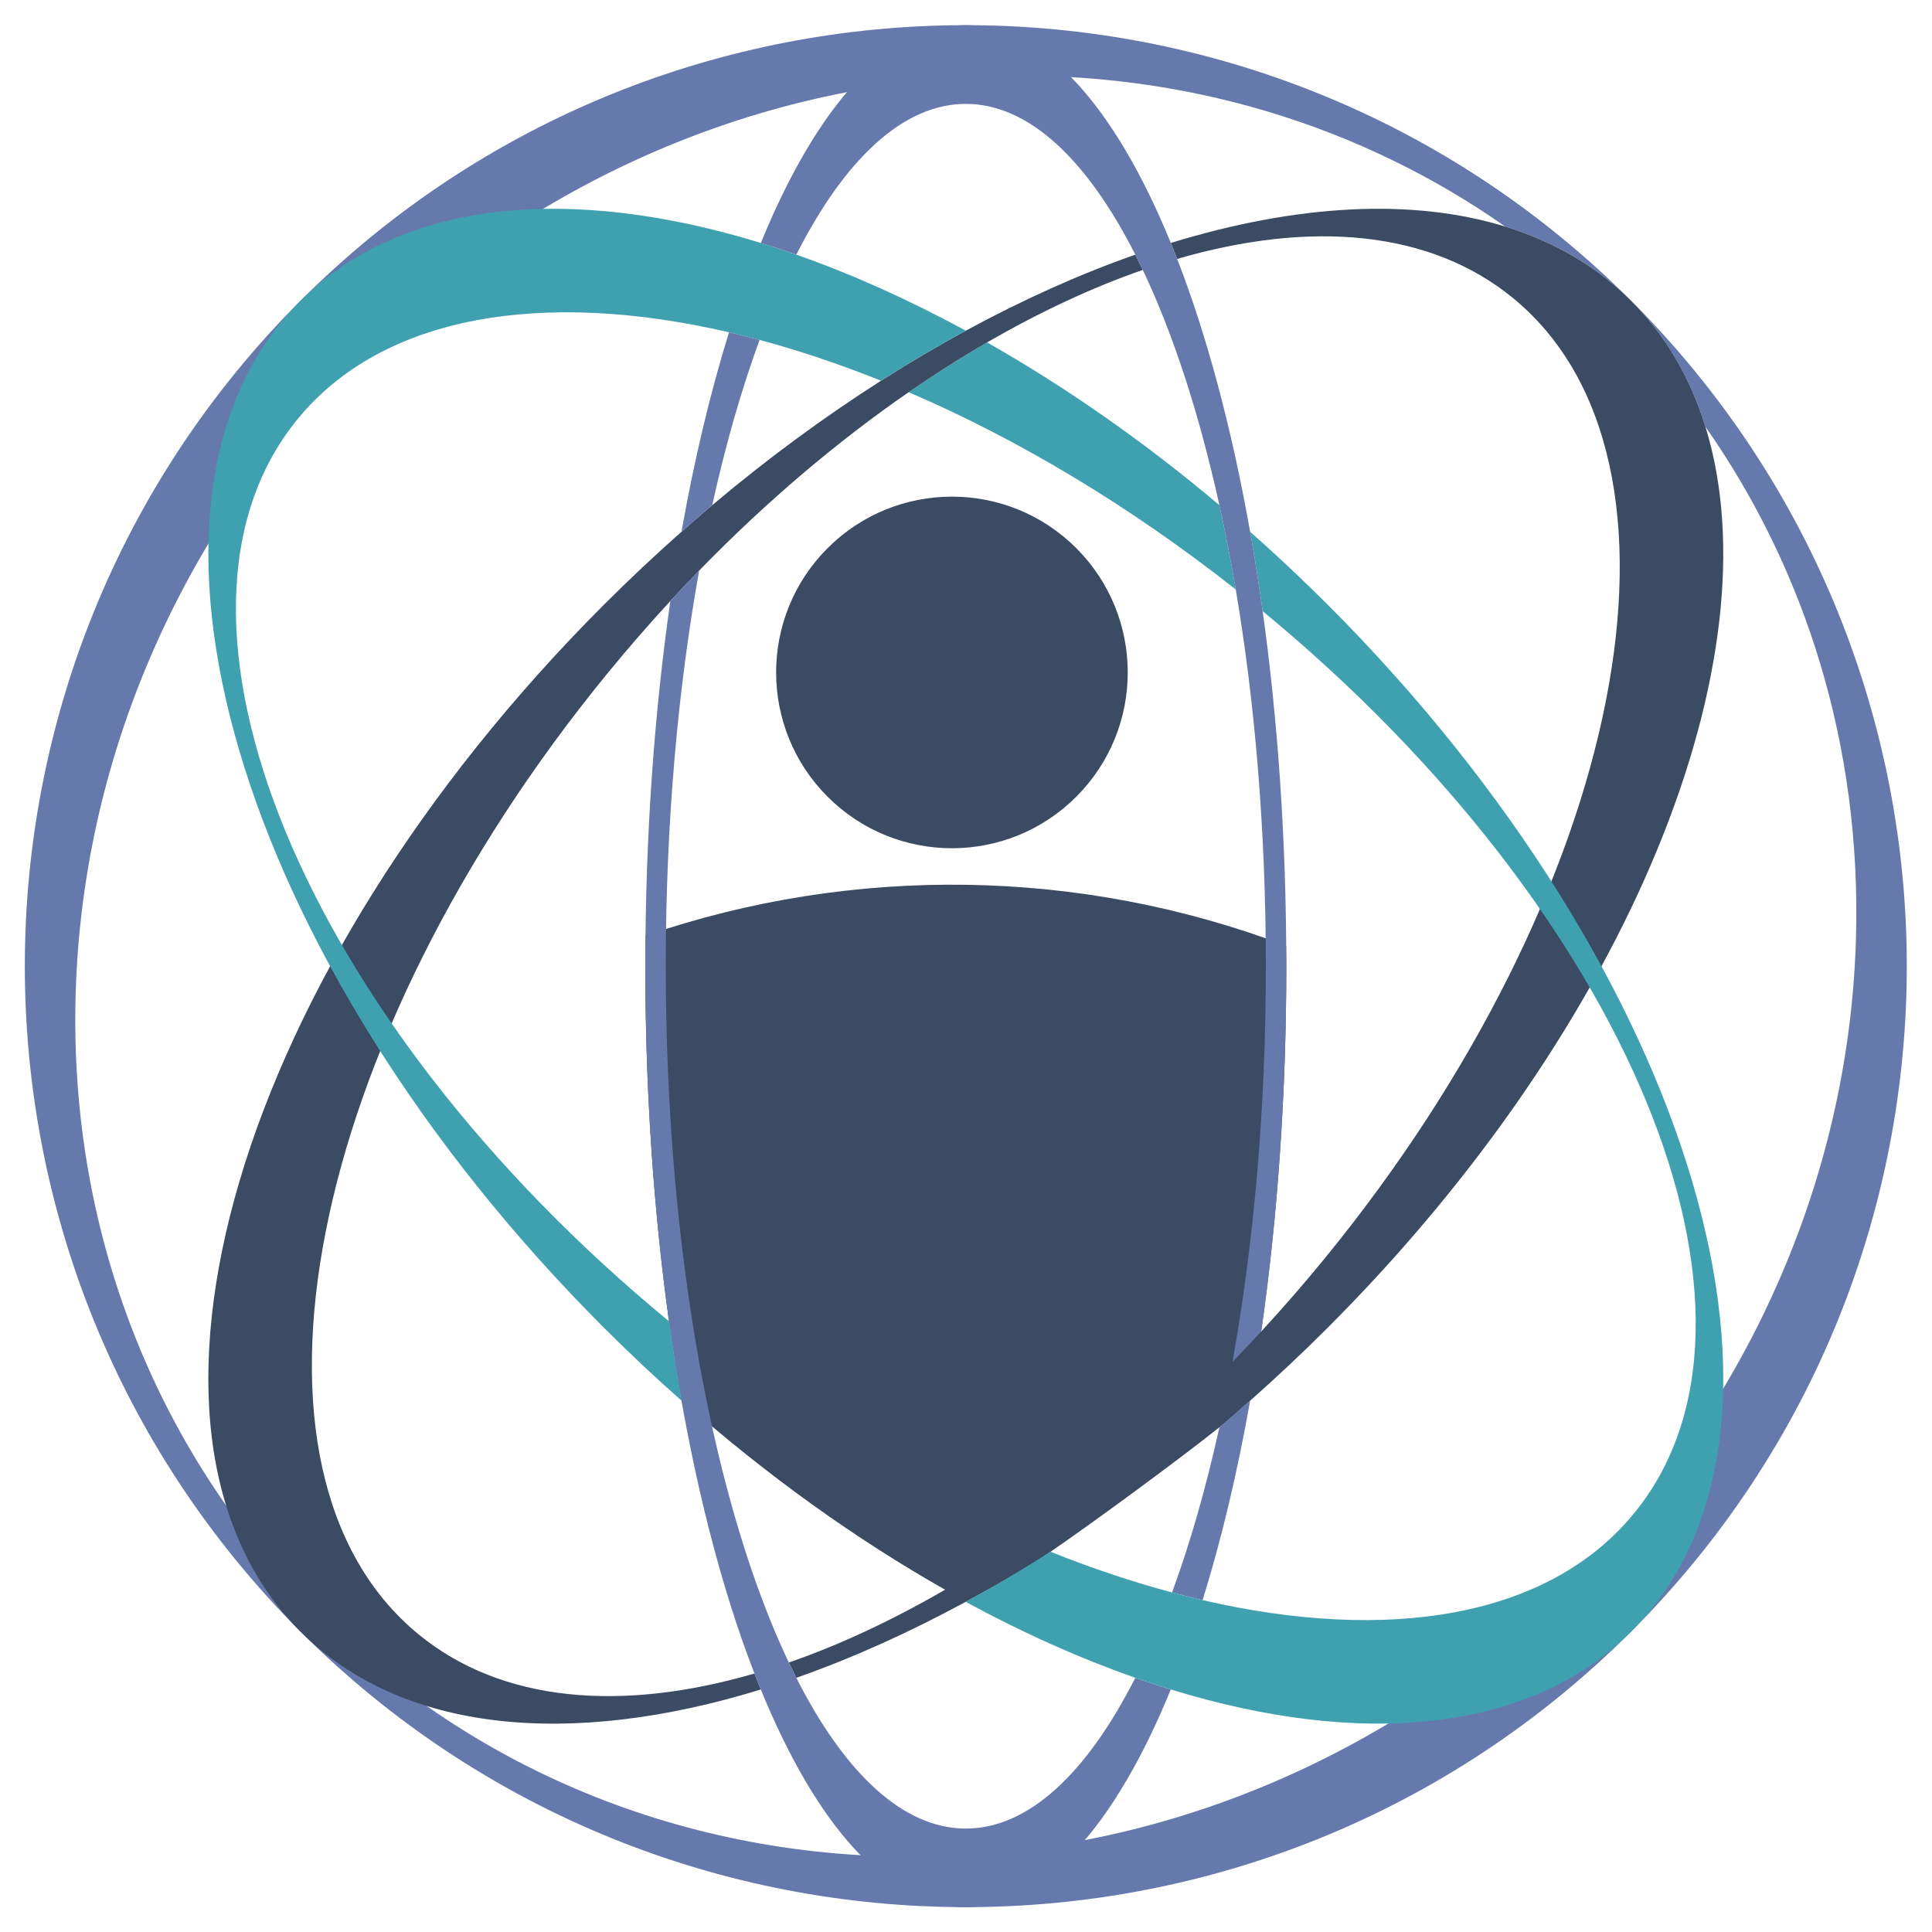 <?xml version="1.0" encoding="UTF-8"?>
<!DOCTYPE svg PUBLIC "-//W3C//DTD SVG 1.1//EN" "http://www.w3.org/Graphics/SVG/1.1/DTD/svg11.dtd">
<!-- Creator: CorelDRAW 2019 (64 Bit) -->
<svg xmlns="http://www.w3.org/2000/svg" xml:space="preserve" width="150mm" height="150mm" version="1.1" style="shape-rendering:geometricPrecision; text-rendering:geometricPrecision; image-rendering:optimizeQuality; fill-rule:evenodd; clip-rule:evenodd"
viewBox="0 0 15000 15000"
 xmlns:xlink="http://www.w3.org/1999/xlink">
 <defs>
  <style type="text/css">
   <![CDATA[
    .fil1 {fill:none;fill-rule:nonzero}
    .fil2 {fill:#6679AC;fill-rule:nonzero}
    .fil3 {fill:#3FA1B0;fill-rule:nonzero}
    .fil0 {fill:#3B4B64;fill-rule:nonzero}
   ]]>
  </style>
 </defs>
 <g id="Camada_x0020_1">
  <g id="_2255396714944">
   <path class="fil0" d="M8355.96 6185.99c-533.04,533.05 -1397.29,533.05 -1930.35,0 -533.05,-533.06 -533.05,-1397.31 0,-1930.35 533.06,-533.06 1397.31,-533.06 1930.35,0 533.06,533.04 533.06,1397.29 0,1930.35z"/>
   <g>
    <path class="fil1" d="M13241.16 3313.67c552.67,1793.03 -577.37,4639.3 -2934.37,6996.3 -197.08,197.07 -397.65,385.22 -600.65,564.88 -79.24,70.11 -157.02,141.24 -238.76,206.46 -318.27,253.97 -975.25,736.1 -1310.98,966.54 -214.8,147.45 -439.53,269.78 -658.77,388.79 -444.21,241.13 -885.48,439.09 -1315.12,589.79 -19.61,-38.66 -38.98,-78.19 -58.14,-118.5 393.31,-136.52 799.34,-326.12 1208.57,-562.78 1.58,-0.9 3.14,-1.87 4.7,-2.78 -688.15,-389.59 -1380.93,-883.7 -2046.7,-1472.89 -35.22,-198.3 -67.32,-402.14 -96.37,-610.59 -118.71,-852.26 -184.33,-1784.78 -184.33,-2762.51 0,-77.64 1.42,-154.26 2.25,-231.33 1610.87,-553.14 3376.47,-527.36 4972.78,77.84 0.37,51.27 1.57,101.95 1.57,153.49 0,1008.39 -69.86,1968.57 -195.73,2842.31 0.44,-0.46 0.88,-0.91 1.31,-1.38 165.24,-179.19 327.66,-365.58 486.33,-559.39 2345.93,-2865.38 3002.95,-6207.33 1467.49,-7464.45 -644.5,-527.66 -1572.88,-603.94 -2606.69,-303.15 -16.29,-41.95 -32.72,-83.35 -49.36,-124.06 970.2,-298.55 1870.02,-351.01 2596.8,-127.01 -1108.37,-777.53 -2481.95,-1213.82 -3981.57,-1168.93 -3816.76,114.26 -7003.5,3300.99 -7117.77,7117.76 -114.25,3816.77 2887.22,6818.24 6704,6703.99 3816.77,-114.26 7003.49,-3301 7117.76,-7117.76 44.88,-1499.18 -391.13,-2872.43 -1168.25,-3980.64z"/>
   </g>
   <path class="fil2" d="M12664.49 2335.24c-2853.08,-2853.08 -7478.84,-2853.08 -10331.91,0 -2853.08,2853.07 -2853.08,7478.83 0,10331.91 2853.07,2853.08 7478.83,2853.08 10331.91,0 2853.08,-2853.08 2853.08,-7478.84 0,-10331.91zm-5372.84 12076.83l0 0c-3816.78,114.25 -6818.25,-2887.22 -6704,-6703.99 114.27,-3816.77 3301.01,-7003.5 7117.77,-7117.76 1499.62,-44.89 2873.2,391.4 3981.57,1168.93 377.24,116.27 707.92,306.93 977.5,576.51 269.67,269.68 460.34,600.53 576.67,977.91 777.12,1108.21 1213.13,2481.46 1168.25,3980.64 -114.27,3816.76 -3300.99,7003.5 -7117.76,7117.76z"/>
   <path class="fil0" d="M13241.16 3313.67c-116.33,-377.38 -307,-708.23 -576.67,-977.91 -269.58,-269.58 -600.26,-460.24 -977.5,-576.51 -726.78,-224 -1626.6,-171.54 -2596.8,127.01 16.64,40.71 33.07,82.11 49.36,124.06 1033.81,-300.79 1962.19,-224.51 2606.69,303.15 1535.46,1257.12 878.44,4599.07 -1467.49,7464.45 -158.67,193.81 -321.09,380.2 -486.33,559.39 -0.43,0.47 -0.87,0.92 -1.31,1.38 125.87,-873.74 195.73,-1833.92 195.73,-2842.31 0,-51.54 -1.2,-102.22 -1.57,-153.49 -1596.31,-605.2 -3361.91,-630.98 -4972.78,-77.84 -0.83,77.07 -2.25,153.69 -2.25,231.33 0,977.73 65.62,1910.25 184.33,2762.51 29.05,208.45 61.15,412.29 96.37,610.59 665.77,589.19 1358.55,1083.3 2046.7,1472.89 -1.56,0.91 -3.12,1.88 -4.7,2.78 -409.23,236.66 -815.26,426.26 -1208.57,562.78 19.16,40.31 38.53,79.84 58.14,118.5 429.64,-150.7 870.91,-348.66 1315.12,-589.79 219.24,-119.01 443.97,-241.34 658.77,-388.79 335.73,-230.44 992.71,-712.57 1310.98,-966.54 81.74,-65.22 159.52,-136.35 238.76,-206.46 203,-179.66 403.57,-367.81 600.65,-564.88 2357,-2357 3487.04,-5203.27 2934.37,-6996.3z"/>
   <path class="fil3" d="M9594.42 4576.95c-38.19,-225.62 -80.6,-444.25 -127.06,-654.81 -590.5,-497.89 -1198.94,-920.76 -1803.83,-1263.49 -202.52,117.12 -405.72,246.05 -608.71,386.27 840.77,361.35 1707.71,875.8 2539.6,1532.03z"/>
   <path class="fil0" d="M8814.57 1977.04c-429.93,150.79 -871.5,348.9 -1316.02,590.27 -219.09,118.96 -438.85,248.56 -658.39,388.61 -440.79,281.22 -880.4,603.64 -1310.47,966.23 -79.95,67.42 -159.52,136.35 -238.75,206.47 -203.01,179.65 -403.59,367.8 -600.65,564.87 -2853.08,2853.08 -3908.67,6423.25 -2357.7,7974.2 788.94,788.94 2100.51,903.02 3574.29,449.51 -16.65,-40.71 -33.08,-82.11 -49.35,-124.05 -1033.82,300.78 -1962.19,224.5 -2606.69,-303.17 -1535.46,-1257.12 -878.45,-4599.05 1467.49,-7464.44 158.66,-193.79 321.09,-380.18 486.33,-559.38 73.95,-80.2 148.49,-158.98 223.56,-236.16 524.56,-539.47 1074.39,-1003.62 1626.6,-1385.09 202.98,-140.22 406.19,-269.14 608.7,-386.26 409.46,-236.81 815.68,-426.53 1209.18,-563.12 -19.15,-40.31 -38.53,-79.84 -58.13,-118.49z"/>
   <path class="fil2" d="M5290.94 4128.62c79.23,-70.1 158.8,-139.05 238.75,-206.46 103.84,-470.73 227.56,-901.56 367.72,-1283 -79.61,-21.33 -158.71,-41.16 -237.2,-59.34 -144.6,465.36 -269.18,985.24 -369.27,1548.8z"/>
   <path class="fil2" d="M7498.53 14196.87c-488.37,0 -941.56,-432.23 -1316.02,-1170.44 -19.61,-38.66 -38.98,-78.19 -58.14,-118.5 -579.14,-1218.01 -955.36,-3185.67 -955.36,-5406.2 0,-1107.31 93.6,-2151.69 259.21,-3071.73 -75.07,77.2 -149.61,155.96 -223.58,236.18 -125.17,871.88 -194.4,1829.96 -194.4,2835.55 0,2188.78 327.93,4152.44 847.29,5491.42 16.27,41.94 32.7,83.34 49.35,124.05 431.42,1055.26 986.25,1690.3 1591.65,1690.3 605.4,0 1160.12,-635.33 1591.48,-1690.62 -91.26,-28.08 -183.06,-58.14 -275.49,-90.55 -374.43,738.24 -827.6,1170.54 -1315.99,1170.54z"/>
   <path class="fil2" d="M9706.14 10874.85c-79.24,70.12 -158.81,139.06 -238.76,206.46 -103.79,470.56 -227.45,901.26 -367.58,1282.57 79.64,21.34 158.71,41.1 237.2,59.29 144.55,-465.25 269.09,-984.96 369.14,-1548.32z"/>
   <path class="fil3" d="M6182.6 1977.06c-92.38,-32.4 -184.22,-62.64 -275.44,-90.72 -1473.88,-453.61 -2785.57,-339.58 -3574.58,449.44 -1550.96,1550.95 -495.37,5121.12 2357.71,7974.21 197.14,197.13 397.84,385.13 600.94,564.72l-3.72 -24.57 0.18 0.04c-33.89,-192.29 -65.01,-389.51 -93.12,-591.29 -2845.9,-2343.48 -4137.29,-5474.38 -2884.28,-7004.85 662.51,-809.23 1904.21,-1009.22 3349.92,-674.22 78.49,18.18 157.59,38.01 237.2,59.34 307.31,82.32 622.79,188.5 942.75,316.78 219.54,-140.06 439.28,-269.67 658.39,-388.63 -444.5,-241.35 -886.04,-439.46 -1315.95,-590.25z"/>
   <path class="fil3" d="M10306.79 4693.49c-197.1,-197.09 -397.71,-385.29 -600.74,-564.97 35.58,200.33 68.08,406.11 97.35,616.8 2845.26,2343.38 4136.28,5473.8 2883.39,7004.11 -662.48,809.16 -1904.18,1008.71 -3349.79,673.74 -78.49,-18.19 -157.56,-37.95 -237.2,-59.29 -307.59,-82.38 -623.08,-187.6 -943.38,-316.03 -219.67,140.12 -439.55,269.8 -658.78,388.79 444.87,241.65 886.63,438.78 1316.88,589.69 92.43,32.41 184.23,62.47 275.49,90.55 1473.82,453.57 2785.52,339.78 3574.49,-449.19 1550.94,-1550.95 495.36,-5121.12 -2357.71,-7974.2z"/>
   <path class="fil2" d="M9803.4 4745.32c-29.27,-210.69 -61.77,-416.47 -97.35,-616.8 -143.18,-805.82 -335.91,-1523.69 -566.5,-2118.19 -16.27,-41.96 -32.72,-83.36 -49.36,-124.07 -431.41,-1055.25 -986.25,-1690.3 -1591.66,-1690.3 -605.34,0 -1160.02,635.24 -1591.37,1690.38 91.22,28.08 183.06,58.32 275.44,90.72 374.42,-738.19 827.57,-1170.47 1315.93,-1170.47 488.39,0 941.58,432.25 1316.04,1170.46 19.6,38.64 38.96,78.18 58.14,118.49 235.74,495.81 437.84,1115.86 594.65,1826.6 46.46,210.56 88.87,429.19 127.06,654.81 149.62,883.67 233.65,1875.94 233.65,2924.78 0,1107.32 -93.62,2151.71 -259.21,3071.75 75.06,-77.2 149.59,-155.95 223.56,-236.17 125.17,-871.88 194.42,-1829.97 194.42,-2835.58 0,-975.37 -65.27,-1905.81 -183.44,-2756.41z"/>
  </g>
 </g>
</svg>
